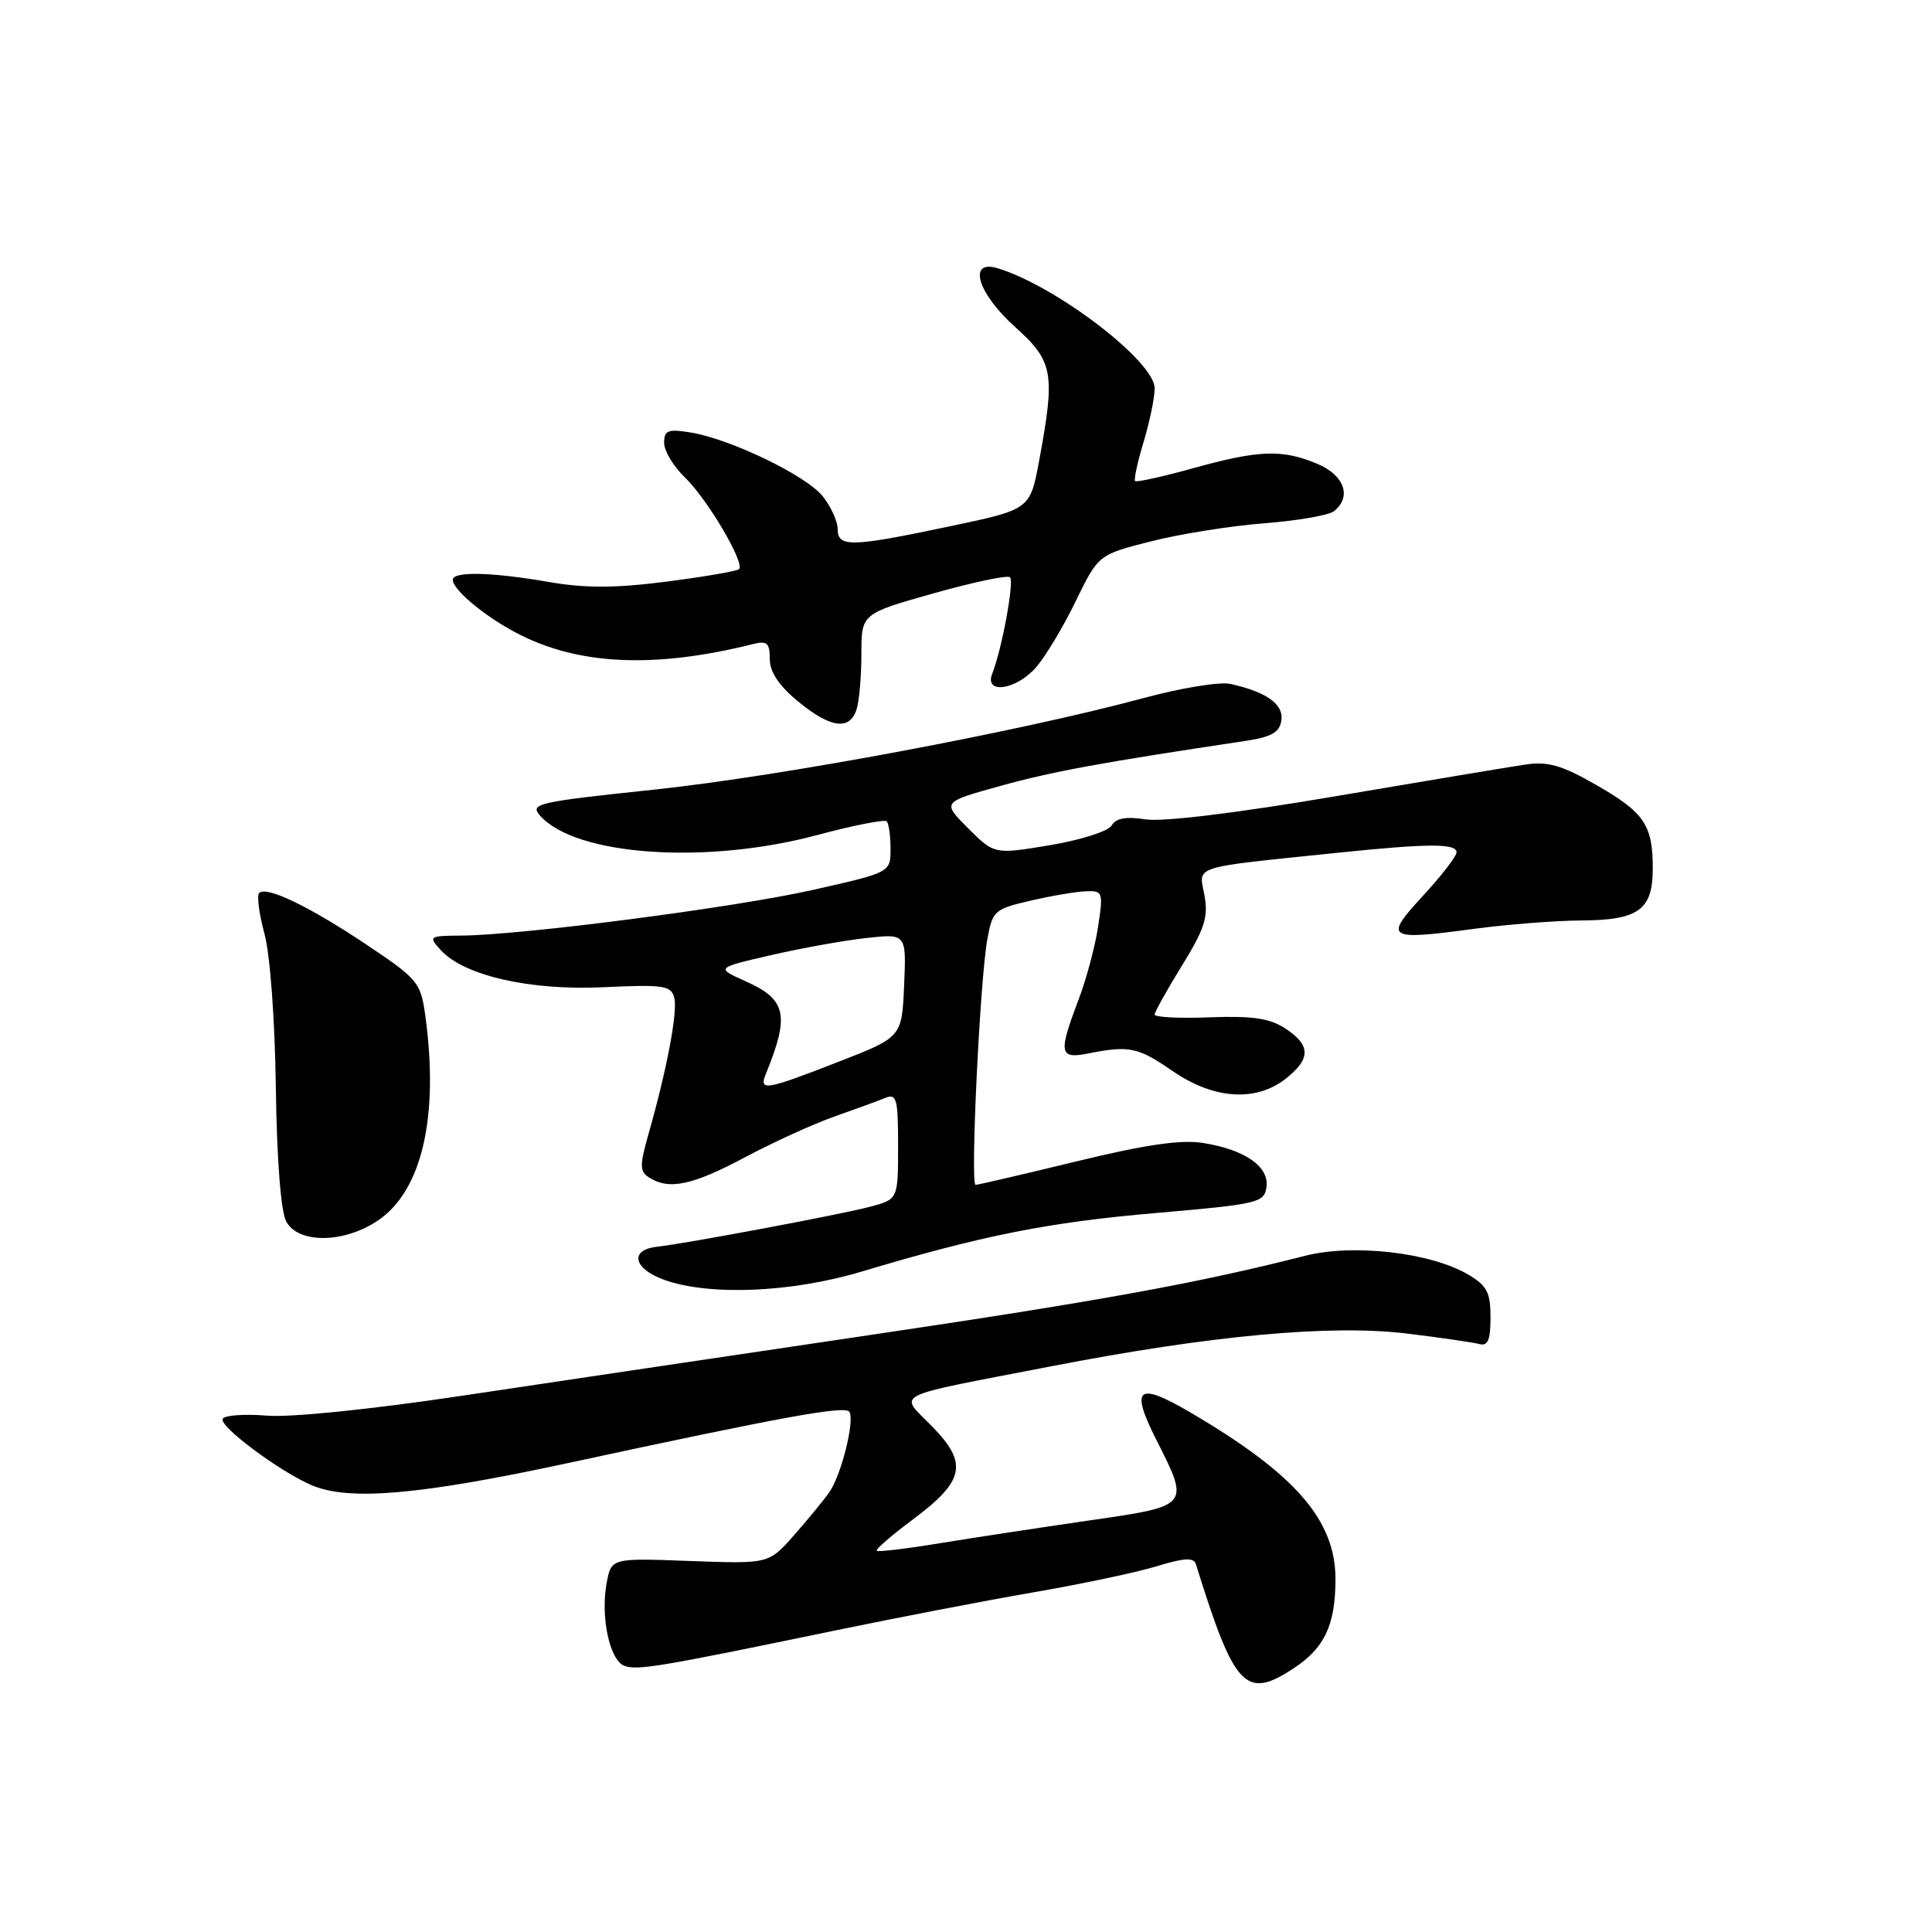 <?xml version="1.0" encoding="UTF-8" standalone="no"?>
<!DOCTYPE svg PUBLIC "-//W3C//DTD SVG 1.1//EN" "http://www.w3.org/Graphics/SVG/1.1/DTD/svg11.dtd" >
<svg xmlns="http://www.w3.org/2000/svg" xmlns:xlink="http://www.w3.org/1999/xlink" version="1.1" viewBox="0 0 256 256">
 <g >
 <path fill="currentColor"
d=" M 171.43 221.05 C 175.49 218.38 176.92 215.36 176.96 209.40 C 177.02 201.46 171.68 195.31 157.58 187.07 C 150.74 183.07 149.75 183.89 153.17 190.68 C 157.69 199.62 157.76 199.53 144.25 201.48 C 137.79 202.42 128.90 203.77 124.50 204.49 C 120.10 205.22 116.35 205.66 116.17 205.49 C 115.98 205.31 118.14 203.44 120.96 201.34 C 127.82 196.22 128.30 193.91 123.52 189.02 C 119.09 184.49 117.62 185.24 139.14 181.07 C 160.40 176.94 176.37 175.47 186.50 176.71 C 190.90 177.25 195.18 177.87 196.00 178.09 C 197.15 178.40 197.50 177.58 197.50 174.56 C 197.50 171.23 197.03 170.34 194.50 168.86 C 189.51 165.95 179.27 164.78 172.93 166.40 C 158.63 170.04 145.89 172.36 115.00 176.94 C 96.57 179.67 72.33 183.28 61.11 184.96 C 49.22 186.74 38.50 187.84 35.38 187.58 C 32.43 187.34 29.79 187.52 29.51 187.99 C 28.93 188.93 37.00 194.96 41.30 196.80 C 46.23 198.91 55.60 198.10 75.28 193.86 C 103.87 187.69 112.01 186.21 112.55 187.08 C 113.28 188.26 111.46 195.51 109.88 197.74 C 109.12 198.82 107.01 201.39 105.18 203.46 C 101.87 207.22 101.87 207.22 91.44 206.84 C 81.01 206.45 81.01 206.45 80.39 209.72 C 79.55 214.20 80.77 219.97 82.71 220.72 C 84.42 221.37 87.25 220.90 110.50 216.08 C 118.75 214.37 130.68 212.07 137.00 210.98 C 143.32 209.89 150.66 208.34 153.29 207.53 C 156.97 206.41 158.18 206.35 158.47 207.28 C 163.57 223.70 165.04 225.26 171.43 221.05 Z  M 114.14 168.50 C 130.20 163.69 138.97 161.95 153.18 160.73 C 166.69 159.56 167.52 159.37 167.81 157.31 C 168.20 154.58 164.98 152.34 159.42 151.45 C 156.48 150.98 151.77 151.67 142.59 153.90 C 135.58 155.60 129.59 157.00 129.27 157.00 C 128.55 157.00 129.84 129.99 130.82 124.50 C 131.50 120.69 131.76 120.45 136.52 119.35 C 139.26 118.71 142.56 118.15 143.86 118.10 C 146.12 118.00 146.20 118.21 145.51 122.75 C 145.12 125.36 143.95 129.75 142.90 132.50 C 140.21 139.59 140.35 140.36 144.25 139.58 C 149.66 138.51 150.78 138.75 155.41 141.94 C 160.83 145.67 166.41 146.04 170.37 142.93 C 173.71 140.29 173.70 138.50 170.31 136.28 C 168.23 134.92 165.95 134.59 160.31 134.80 C 156.29 134.96 153.00 134.79 153.00 134.44 C 153.00 134.09 154.63 131.16 156.62 127.94 C 159.63 123.06 160.13 121.50 159.59 118.60 C 158.84 114.64 157.60 115.03 177.21 113.00 C 189.29 111.75 193.00 111.74 193.00 112.94 C 193.00 113.45 191.00 116.04 188.56 118.69 C 183.33 124.36 183.74 124.63 195.23 123.09 C 199.68 122.49 206.06 121.99 209.41 121.97 C 217.13 121.93 219.00 120.59 219.00 115.07 C 219.00 109.29 217.88 107.65 211.42 103.96 C 206.97 101.41 205.09 100.87 202.17 101.30 C 200.15 101.60 188.82 103.49 177.00 105.50 C 163.91 107.73 154.05 108.93 151.80 108.57 C 149.21 108.17 147.86 108.41 147.30 109.38 C 146.86 110.14 143.20 111.31 139.13 111.99 C 131.76 113.22 131.76 113.22 128.28 109.75 C 124.81 106.28 124.81 106.28 132.66 104.11 C 139.51 102.22 145.91 101.04 165.00 98.18 C 168.51 97.65 169.56 97.05 169.79 95.44 C 170.10 93.31 167.81 91.68 163.02 90.62 C 161.65 90.31 156.47 91.16 151.52 92.50 C 134.94 96.97 103.67 102.82 86.77 104.62 C 70.98 106.29 70.13 106.49 71.62 108.14 C 76.39 113.40 93.56 114.58 108.24 110.66 C 113.05 109.37 117.21 108.55 117.49 108.83 C 117.77 109.10 118.00 110.74 118.00 112.47 C 118.00 115.60 118.00 115.60 107.75 117.91 C 97.39 120.25 69.20 123.91 61.10 123.97 C 56.85 124.00 56.75 124.07 58.39 125.88 C 61.47 129.28 70.23 131.28 80.02 130.81 C 87.91 130.44 88.92 130.59 89.34 132.19 C 89.82 134.03 88.39 141.63 85.92 150.30 C 84.74 154.47 84.75 155.23 86.03 156.04 C 88.67 157.71 91.72 157.06 98.67 153.37 C 102.43 151.37 107.75 148.94 110.50 147.97 C 113.25 147.00 116.29 145.89 117.25 145.50 C 118.82 144.86 119.00 145.52 119.00 151.85 C 119.00 158.92 119.00 158.92 115.25 159.91 C 111.24 160.96 91.15 164.73 87.00 165.21 C 83.37 165.63 83.94 168.12 88.00 169.58 C 93.95 171.73 104.84 171.28 114.14 168.50 Z  M 50.08 161.72 C 55.91 157.80 58.19 147.95 56.36 134.62 C 55.75 130.18 55.39 129.74 48.61 125.20 C 40.98 120.10 35.30 117.36 34.34 118.33 C 34.01 118.66 34.33 121.08 35.04 123.71 C 35.79 126.46 36.43 135.14 36.55 144.09 C 36.68 153.56 37.21 160.53 37.92 161.84 C 39.51 164.82 45.57 164.77 50.08 161.72 Z  M 113.50 93.99 C 113.86 92.88 114.14 89.58 114.14 86.65 C 114.14 81.32 114.14 81.32 123.70 78.62 C 128.96 77.14 133.51 76.18 133.83 76.49 C 134.41 77.07 132.76 86.02 131.48 89.25 C 130.38 92.04 134.62 91.45 137.26 88.45 C 138.49 87.05 140.86 83.12 142.52 79.70 C 145.54 73.50 145.54 73.50 152.52 71.73 C 156.36 70.75 163.10 69.68 167.50 69.34 C 171.90 69.00 176.06 68.28 176.75 67.74 C 179.16 65.84 178.14 62.96 174.53 61.45 C 169.89 59.51 166.83 59.62 158.10 62.04 C 154.06 63.16 150.59 63.93 150.41 63.74 C 150.22 63.56 150.73 61.22 151.54 58.54 C 152.34 55.87 153.00 52.68 153.00 51.46 C 153.00 47.90 140.05 37.97 132.25 35.56 C 128.17 34.30 129.48 38.81 134.50 43.32 C 139.58 47.88 139.85 49.41 137.70 61.00 C 136.49 67.50 136.49 67.50 125.99 69.71 C 112.81 72.50 111.00 72.55 111.00 70.13 C 111.00 69.11 110.12 67.16 109.05 65.80 C 106.88 63.03 96.81 58.17 91.48 57.30 C 88.51 56.82 88.00 57.02 88.00 58.68 C 88.00 59.75 89.24 61.81 90.75 63.26 C 93.71 66.10 98.73 74.60 97.93 75.41 C 97.66 75.68 93.33 76.42 88.31 77.07 C 81.50 77.94 77.56 77.95 72.76 77.12 C 65.16 75.80 60.00 75.68 60.00 76.83 C 60.00 78.14 64.15 81.61 68.42 83.86 C 76.52 88.14 86.65 88.62 99.75 85.35 C 101.64 84.87 102.00 85.19 102.00 87.32 C 102.00 89.03 103.21 90.85 105.73 92.93 C 110.05 96.49 112.60 96.84 113.50 93.99 Z  M 101.50 142.25 C 104.66 134.47 104.21 132.44 98.77 130.01 C 94.85 128.25 94.85 128.25 102.17 126.56 C 106.20 125.63 111.88 124.61 114.80 124.29 C 120.10 123.71 120.10 123.71 119.80 130.57 C 119.50 137.43 119.50 137.43 111.06 140.71 C 101.33 144.50 100.53 144.63 101.50 142.25 Z "/>
</g>
</svg>